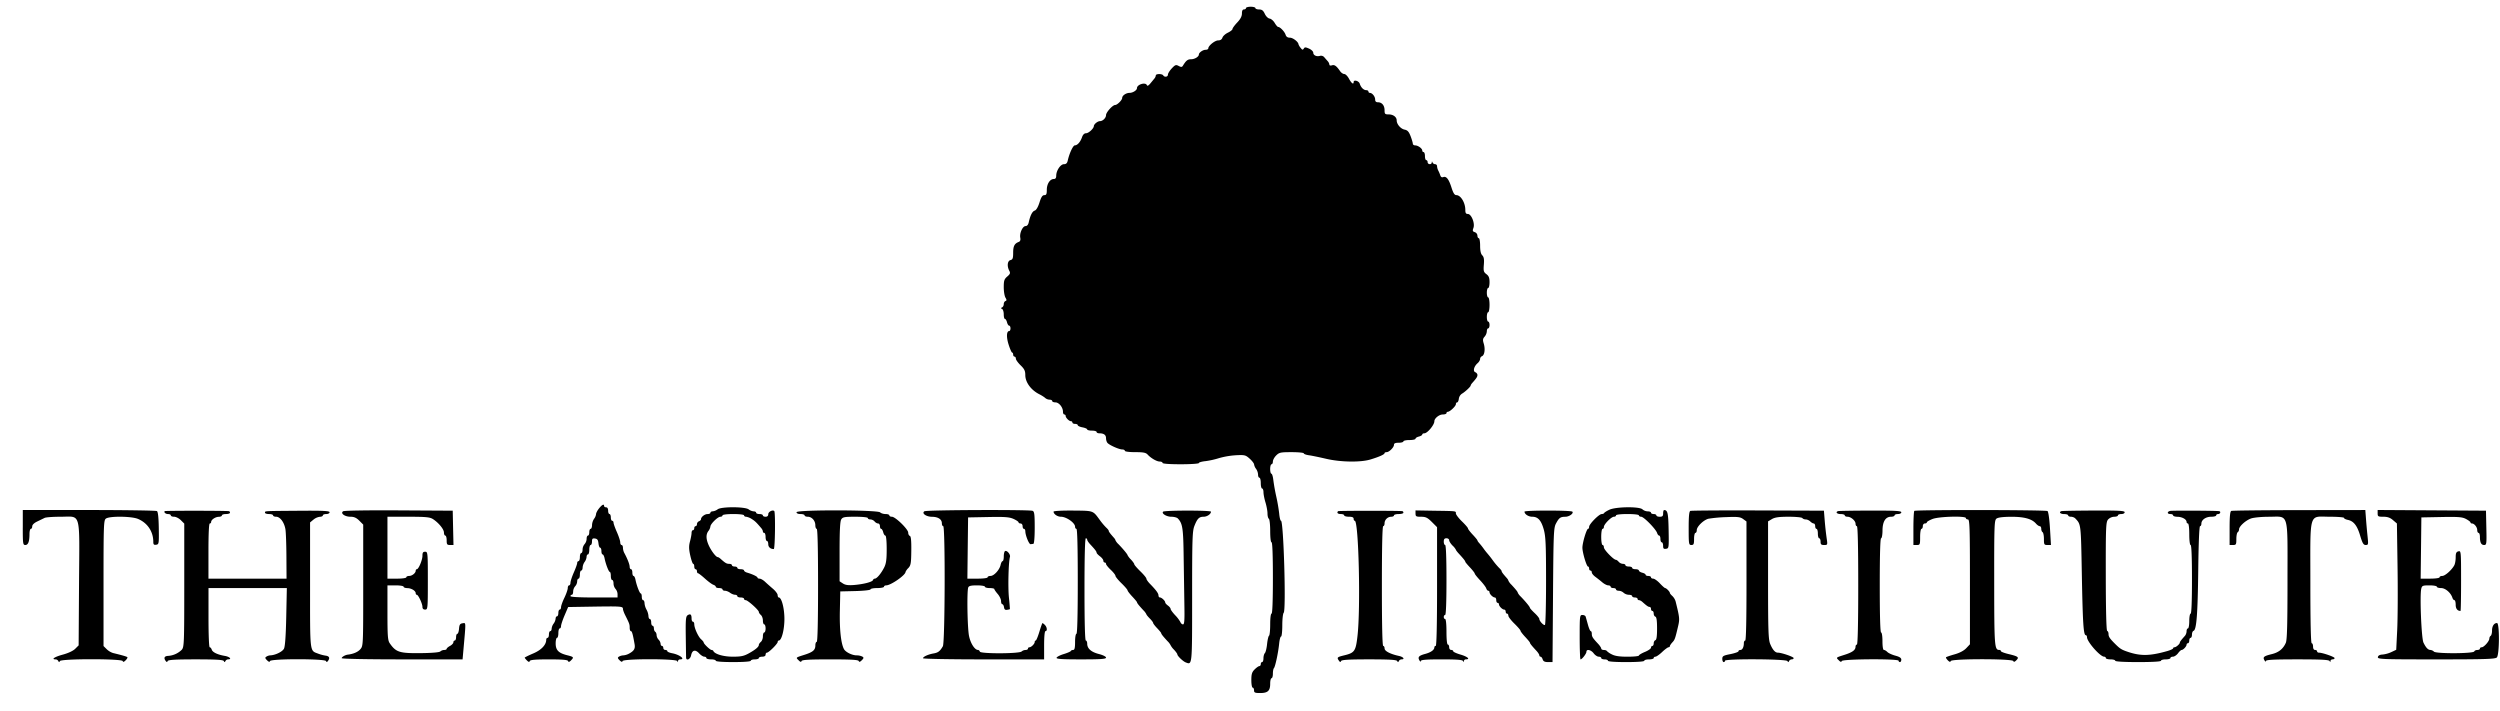 <svg width="102" height="29" viewBox="0 0 102 29" fill="none" xmlns="http://www.w3.org/2000/svg"><path fill-rule="evenodd" clip-rule="evenodd" d="M50.836.33c0 .03-.038.055-.083.055-.055 0-.082.055-.082.165 0 .112-.06.229-.192.368-.106.112-.193.231-.193.265 0 .033-.084.1-.187.15-.103.049-.203.14-.223.202-.024.074-.083.113-.172.113-.136 0-.406.218-.406.327 0 .031-.05.057-.113.057-.108 0-.271.116-.271.192 0 .088-.17.193-.313.193s-.208.05-.34.266c-.038.06-.071.061-.171.008-.11-.06-.143-.048-.282.1-.086.093-.157.207-.157.254 0 .095-.139.117-.192.03-.045-.072-.302-.07-.302.003a.241.241 0 0 1-.055.123l-.168.204c-.076.092-.123.115-.142.068-.056-.133-.404-.027-.404.124 0 .085-.168.192-.301.192-.144 0-.302.11-.302.207 0 .086-.2.287-.286.287-.103 0-.373.301-.373.415 0 .113-.133.244-.247.244-.094 0-.246.123-.25.202-.003.099-.213.292-.316.292-.073 0-.13.056-.168.167-.067.192-.188.327-.292.328-.072 0-.223.324-.288.617-.024.11-.067.151-.156.151-.14 0-.315.261-.315.471 0 .09-.03.133-.097.133-.157 0-.287.2-.287.44 0 .177-.02.219-.102.219-.076 0-.127.077-.197.3-.058.184-.132.311-.194.33-.099.032-.182.196-.245.481-.02.095-.069.151-.128.151-.12 0-.252.29-.217.474.018.095-.002.15-.063.173-.172.065-.227.171-.227.441 0 .226-.018.277-.11.3-.124.033-.148.248-.048.435.05.095.037.133-.083.236-.122.105-.143.167-.143.433 0 .17.031.362.069.426.055.093.055.121 0 .141-.038.014-.069.07-.069.126 0 .055-.03.115-.068.132-.055.026-.055.039 0 .064.037.018.068.117.068.22s.022.188.05.188c.026 0 .064.061.083.137.019.075.058.137.088.137.03 0 .054.05.054.11s-.023.11-.052.11c-.111 0-.122.25-.023.557.056.177.12.321.143.321.023 0 .041.037.041.082 0 .046.025.083.055.083s.055.037.055.083c0 .046.087.168.192.27.155.15.193.229.193.399 0 .295.234.614.576.785.09.045.197.113.237.151a.3.3 0 0 0 .179.069c.058 0 .106.024.106.055 0 .03.059.055.13.055.146 0 .309.202.309.382 0 .061.025.112.055.112s.055.026.055.058c0 .076.14.216.215.216.033 0 .06.025.06.055s.049.055.109.055.11.024.11.052c0 .03.086.07.192.089.106.02.192.058.192.085 0 .026.087.049.192.049.106 0 .192.024.192.054s.048.055.106.055c.19 0 .279.065.279.202 0 .075.03.165.068.2.104.098.47.257.592.257.06 0 .108.025.108.055 0 .032.177.055.42.055.33 0 .437.02.507.097.137.15.375.287.499.287.061 0 .112.025.112.055 0 .034.283.055.74.055.409 0 .742-.022.742-.05 0-.027.117-.061.26-.076a3.33 3.33 0 0 0 .563-.125 3.31 3.31 0 0 1 .687-.117c.36-.018.395-.01.563.14.098.088.179.194.18.235a.41.41 0 0 0 .082.182.46.46 0 0 1 .08.233c0 .07.025.127.056.127.03 0 .055.099.055.22 0 .12.024.22.054.22s.056.067.056.15c0 .083.037.273.082.42.045.149.082.351.082.45 0 .1.025.196.055.215.03.018.055.242.055.497 0 .272.022.463.055.463.035 0 .055.522.055 1.455 0 .934-.02 1.455-.055 1.455-.032 0-.055.182-.055.436 0 .24-.021.45-.047.465-.026.016-.062.17-.08.34-.017.172-.058.338-.09.37-.032.032-.058.127-.058.212 0 .084-.024.154-.055.154-.03 0-.054.037-.054.082 0 .045-.026.082-.058.082s-.118.061-.192.135c-.11.11-.135.19-.135.44 0 .167.025.304.055.304s.055.05.055.11c0 .093.037.11.25.11.312 0 .409-.09.409-.381 0-.123.025-.223.055-.223s.055-.083.055-.184c0-.1.018-.201.04-.224.055-.053.181-.643.216-1.006.016-.159.05-.288.078-.288.027 0 .05-.205.05-.456 0-.25.025-.481.057-.513.103-.103-.005-3.753-.11-3.753-.026 0-.059-.13-.073-.288a6.957 6.957 0 0 0-.12-.7 7.966 7.966 0 0 1-.12-.673c-.016-.143-.051-.26-.079-.26-.027 0-.05-.087-.05-.193 0-.105.026-.192.056-.192.03 0 .055-.05.055-.112s.06-.173.134-.247c.124-.123.178-.135.632-.135.273 0 .496.022.496.05 0 .026.093.06.206.076.114.015.427.08.697.143.594.14 1.41.153 1.815.03.357-.108.576-.206.576-.258 0-.022.038-.041.083-.041.106 0 .302-.196.302-.302 0-.058.058-.082.192-.082.106 0 .192-.025.192-.055s.111-.055.247-.055.247-.024.247-.054.062-.07.138-.088c.075-.02.137-.057.137-.084 0-.027.038-.049.086-.049.123 0 .408-.343.408-.491 0-.119.195-.277.341-.277.084 0 .153-.025.153-.055s.025-.055.054-.055c.086 0 .33-.231.33-.312 0-.04.023-.072.052-.072.028 0 .059-.066.068-.146a.302.302 0 0 1 .124-.206c.129-.073.36-.289.36-.336 0-.019.031-.068.069-.11.17-.19.206-.246.206-.32 0-.043-.04-.093-.086-.112-.107-.04-.056-.239.093-.369.057-.049.102-.127.102-.173a.13.13 0 0 1 .076-.112c.105-.04.141-.288.074-.51-.047-.152-.041-.204.034-.287a.386.386 0 0 0 .091-.22c0-.065.025-.119.055-.119s.055-.062.055-.137c0-.076-.025-.138-.055-.138s-.055-.086-.055-.192c0-.105.025-.192.055-.192s.055-.136.055-.302c0-.166-.025-.302-.055-.302s-.055-.086-.055-.192c0-.106.025-.192.055-.192s.055-.105.055-.234c0-.181-.03-.256-.128-.33-.113-.085-.125-.131-.104-.388.018-.218.002-.313-.064-.38-.06-.06-.088-.186-.088-.394 0-.168-.025-.305-.055-.305s-.055-.048-.055-.107a.16.16 0 0 0-.108-.14c-.088-.028-.098-.057-.056-.17.071-.186-.082-.572-.227-.572-.078 0-.103-.04-.103-.162 0-.298-.186-.606-.367-.607-.073 0-.126-.084-.197-.307-.11-.347-.212-.476-.338-.428-.055.021-.097-.004-.118-.068a1.38 1.38 0 0 0-.083-.198.46.46 0 0 1-.05-.178c0-.046-.035-.083-.078-.083a.122.122 0 0 1-.106-.069c-.022-.055-.028-.055-.032 0-.006.099-.169.085-.169-.013 0-.046-.024-.083-.055-.083-.03 0-.054-.074-.054-.164 0-.091-.025-.165-.055-.165s-.055-.028-.055-.063c0-.084-.17-.208-.288-.21-.053 0-.097-.032-.097-.069 0-.036-.04-.174-.09-.305-.071-.185-.126-.245-.245-.269-.16-.031-.323-.222-.323-.376 0-.139-.142-.245-.326-.245-.151 0-.169-.017-.169-.17 0-.195-.108-.325-.27-.325-.078 0-.114-.035-.114-.113 0-.122-.119-.27-.216-.27a.058.058 0 0 1-.058-.056c0-.03-.04-.055-.087-.055-.108 0-.217-.107-.267-.263-.038-.12-.25-.176-.25-.066 0 .113-.089.049-.189-.137-.056-.106-.143-.193-.192-.193-.05 0-.126-.052-.17-.116-.149-.215-.228-.272-.334-.239-.06.02-.104.007-.104-.029a.269.269 0 0 0-.068-.14 8.038 8.038 0 0 1-.142-.162.172.172 0 0 0-.17-.056c-.138.044-.278-.021-.278-.128 0-.05-.077-.125-.171-.166-.145-.065-.178-.065-.217 0-.038.06-.063.054-.13-.034a.508.508 0 0 1-.085-.143c-.005-.098-.226-.269-.347-.269-.098 0-.153-.038-.18-.123-.04-.125-.223-.316-.303-.316-.024 0-.087-.073-.14-.162-.052-.09-.146-.17-.208-.179-.065-.009-.149-.092-.196-.193-.063-.136-.117-.178-.233-.179-.083 0-.151-.026-.151-.056 0-.03-.087-.055-.192-.055-.106 0-.192.025-.192.055zM24.442 20.741c-.067.083-.123.189-.123.236a.406.406 0 0 1-.082.192.509.509 0 0 0-.082.257c-.001.083-.027.151-.057.151-.03 0-.055.062-.055.138 0 .075-.024.137-.055.137-.03 0-.054.06-.054.133a.35.35 0 0 1-.083.216.361.361 0 0 0-.082.223c0 .078-.025.142-.055.142s-.055.074-.055.164c0 .09-.025.165-.055.165s-.055.034-.055.076c0 .041-.061.215-.137.385-.075.171-.137.36-.137.419 0 .06-.025.108-.055.108s-.055.05-.055.11-.062.238-.137.395c-.076.156-.137.33-.137.384 0 .055-.025.1-.055.1s-.055.061-.055.137c0 .075-.025.137-.055.137s-.056.043-.057.096a.424.424 0 0 1-.082.203.414.414 0 0 0-.08.206c0 .054-.026.099-.056.099-.03 0-.055.062-.055.137 0 .076-.024.137-.055.137-.03 0-.055.035-.055.078 0 .208-.2.42-.535.561-.188.08-.343.157-.343.17 0 .012.041.064.092.115.067.066.098.073.114.023.017-.05.226-.068.782-.068s.766.018.782.068c.017.05.048.043.115-.023.13-.131.12-.146-.154-.215-.353-.089-.468-.208-.468-.482 0-.125.025-.227.055-.227s.055-.086.055-.192c0-.105.024-.192.055-.192.03 0 .054-.043.054-.096 0-.053.065-.25.145-.437l.145-.34 1.027-.017c1.14-.017 1.209-.012 1.209.094 0 .04.041.156.092.256.172.343.183.374.183.512 0 .076.021.138.048.138.046 0 .08.12.152.533.032.186-.023.276-.24.392a.58.58 0 0 1-.218.064.397.397 0 0 0-.177.05c-.065.041-.061.065.023.15.072.07.107.08.123.032.033-.099 2.189-.098 2.229 0 .022.055.028.055.032 0 .002-.037.041-.068.086-.068.23 0-.018-.192-.322-.25-.11-.02-.2-.059-.2-.086 0-.026-.036-.049-.082-.049a.083.083 0 0 1-.082-.082c0-.045-.025-.082-.055-.082s-.055-.039-.055-.086a.288.288 0 0 0-.082-.17.306.306 0 0 1-.082-.184c0-.056-.025-.118-.055-.137-.03-.018-.055-.082-.055-.14 0-.059-.025-.107-.055-.107s-.055-.062-.055-.137c0-.076-.025-.137-.055-.137s-.056-.056-.057-.124a.658.658 0 0 0-.08-.26.66.66 0 0 1-.08-.261c-.002-.068-.027-.124-.058-.124-.03 0-.054-.062-.054-.137 0-.076-.02-.137-.042-.137-.045 0-.169-.322-.216-.563-.016-.083-.051-.151-.078-.151-.027 0-.049-.062-.049-.137 0-.076-.024-.138-.055-.138-.03 0-.055-.045-.055-.1 0-.093-.09-.327-.223-.571a.516.516 0 0 1-.051-.206c0-.061-.025-.11-.055-.11s-.055-.05-.055-.109c0-.06-.062-.248-.137-.419-.076-.17-.137-.344-.137-.386 0-.041-.025-.075-.055-.075s-.055-.062-.055-.137c0-.076-.025-.138-.055-.138s-.055-.061-.055-.137c0-.085-.031-.137-.082-.137-.046 0-.083-.025-.083-.055 0-.095-.078-.058-.205.097zm4.841.038a.424.424 0 0 1-.202.083c-.053 0-.096.026-.096.057 0 .03-.052.054-.114.054-.118 0-.27.119-.27.21 0 .03-.038.067-.083.085a.135.135 0 0 0-.082.116c0 .046-.025.084-.055.084s-.055.037-.055.082c0 .045-.025.082-.055.082s-.055.05-.055.11-.029.216-.064.347c-.05.188-.048.31.011.577.042.186.095.339.12.339.023 0 .043.05.043.11s.024.11.055.11c.03 0 .055.037.055.082 0 .045.02.082.043.082.024 0 .152.099.286.22.133.12.287.233.34.25.055.018.1.055.1.083 0 .028.061.051.136.051.076 0 .138.025.138.055s.044.055.099.055c.055 0 .147.036.206.08.059.045.15.082.203.083.052 0 .096.026.096.056 0 .03.061.055.137.055.075 0 .137.025.137.055s.031.055.069.055c.084 0 .535.406.535.481 0 .03.037.085.082.123.046.038.083.14.083.226 0 .087.024.158.055.158.03 0 .055.074.055.165 0 .09-.025.165-.055.165s-.055.07-.055.158c0 .087-.037.188-.083.226-.045.038-.082.092-.082.12 0 .081-.13.192-.402.344-.206.115-.323.14-.66.14-.385 0-.738-.104-.795-.233-.01-.023-.043-.041-.072-.041-.06 0-.322-.25-.322-.307 0-.02-.047-.078-.104-.128-.117-.101-.28-.46-.28-.615 0-.057-.025-.103-.055-.103s-.055-.058-.055-.128c0-.168-.046-.208-.157-.139-.078.049-.089.167-.08.861.006.443.012.837.014.874.007.14.172.066.203-.092.044-.221.17-.255.326-.087.07.076.166.138.213.138.047 0 .085.025.085.055s.086.055.192.055c.106 0 .192.024.192.055 0 .034.275.055.714.055.44 0 .714-.022.714-.055 0-.03.074-.055.164-.055.09 0 .165-.025.165-.055s.062-.055.137-.055c.086 0 .138-.031.138-.082 0-.046.025-.083.056-.083.074 0 .438-.363.438-.437 0-.031.02-.057.044-.057.115 0 .23-.44.23-.878 0-.44-.115-.879-.23-.879-.024 0-.045-.043-.046-.096 0-.052-.088-.17-.194-.26-.106-.091-.252-.22-.325-.289-.073-.068-.171-.123-.218-.123-.047 0-.085-.019-.085-.042 0-.042-.201-.139-.425-.204-.068-.02-.124-.06-.124-.087 0-.029-.062-.052-.137-.052-.076 0-.137-.024-.137-.055 0-.03-.05-.054-.11-.054s-.11-.025-.11-.055-.05-.055-.112-.055c-.105 0-.157-.03-.353-.206-.042-.038-.094-.069-.115-.069-.069 0-.255-.242-.36-.466-.121-.264-.128-.457-.019-.601a.392.392 0 0 0 .08-.179c0-.105.299-.4.405-.4.05 0 .09-.026.09-.056 0-.032.183-.055.439-.055s.44.023.44.055c0 .03.037.055.083.055a.6.6 0 0 1 .234.095c.133.084.187.137.395.383.03.037.056.092.056.124 0 .031.024.057.055.057.03 0 .055.074.055.165 0 .09.024.165.055.165.03 0 .054.059.054.13 0 .12.09.199.225.199.053 0 .072-1.497.02-1.55-.065-.064-.245.03-.245.129 0 .067-.038.103-.11.103-.06 0-.11-.024-.11-.055 0-.03-.061-.055-.137-.055-.075 0-.137-.024-.137-.054s-.044-.055-.1-.055a.415.415 0 0 1-.205-.081c-.15-.114-1.113-.116-1.263-.004zm36.376.02c-.106.05-.2.11-.21.133-.01.023-.056.041-.1.041-.108 0-.513.41-.513.52 0 .046-.02.084-.044.084-.06 0-.23.57-.23.769 0 .198.17.769.23.769.024 0 .044.037.044.082 0 .045.024.082.055.082.03 0 .054.034.054.075 0 .041.064.121.142.178.078.058.208.16.288.228.08.068.19.123.243.123.053 0 .096.025.096.055s.05.055.11.055.11.025.11.055.05.055.113.055a.32.32 0 0 1 .196.082.35.35 0 0 0 .216.082c.073 0 .133.025.133.055s.05.055.11.055.11.025.11.055.026.055.059.055c.032 0 .093.031.135.069.182.163.244.206.298.206.031 0 .057.037.057.082 0 .045.025.082.055.082s.055.048.055.106c0 .058.03.115.069.128.047.016.068.163.068.48 0 .317-.02.465-.069.48-.037.013-.068.07-.068.129 0 .057-.025.105-.055.105s-.055.032-.055.07c0 .04-.111.118-.247.174-.136.056-.247.123-.247.148 0 .026-.208.047-.462.047-.334 0-.513-.027-.645-.096a.723.723 0 0 1-.202-.137c-.01-.023-.065-.041-.123-.041-.058 0-.105-.026-.105-.058 0-.031-.056-.117-.124-.19-.225-.24-.26-.296-.26-.409 0-.062-.02-.112-.044-.112-.023 0-.075-.117-.114-.26-.04-.144-.081-.292-.093-.33-.011-.038-.07-.069-.132-.069-.108 0-.112.032-.112.906 0 .498.016.906.035.906.06 0 .24-.233.24-.31 0-.123.186-.084.296.063.057.075.15.137.206.137.056 0 .102.025.102.055s.061.055.137.055c.075 0 .137.024.137.055 0 .034.284.055.741.055.458 0 .742-.021.742-.055 0-.03.086-.055.192-.055.105 0 .192-.025.192-.055s.032-.055.07-.055c.04 0 .163-.086.275-.192.112-.106.229-.192.259-.192s.055-.02.055-.045c0-.024.045-.093.1-.153.103-.11.116-.147.238-.667.067-.287.06-.35-.102-1.002a.52.52 0 0 0-.135-.226c-.056-.049-.101-.106-.101-.127 0-.049-.145-.196-.192-.196-.02 0-.117-.086-.216-.192-.1-.106-.222-.192-.271-.192-.05 0-.09-.025-.09-.055s-.05-.055-.11-.055-.11-.022-.11-.05c0-.026-.061-.064-.137-.082-.075-.02-.137-.06-.137-.089 0-.03-.062-.054-.137-.054-.076 0-.138-.024-.138-.055 0-.03-.061-.054-.137-.054-.075 0-.137-.025-.137-.055s-.046-.055-.103-.055a.255.255 0 0 1-.172-.083c-.037-.045-.089-.082-.114-.082-.093 0-.49-.41-.49-.506 0-.054-.024-.098-.054-.098s-.055-.146-.055-.33c0-.182.024-.329.055-.329.03 0 .054-.036.054-.08 0-.107.304-.414.41-.414.047 0 .085-.024.085-.055 0-.032.192-.055.466-.055.275 0 .467.023.467.055 0 .03.042.055.093.055.107 0 .598.502.65.663.018.058.056.106.084.106.028 0 .051.062.051.137 0 .076.025.137.055.137s.055.064.055.141c0 .114.023.138.12.124.115-.017.118-.036.105-.758-.013-.703-.039-.82-.184-.823-.022 0-.04.06-.04.136 0 .11-.028.137-.138.137-.076 0-.137-.024-.137-.055 0-.03-.05-.055-.11-.055s-.11-.024-.11-.054-.06-.055-.133-.055a.35.35 0 0 1-.216-.083c-.121-.121-1.091-.109-1.353.018zm-64.73.723c0 .663.008.714.104.714.116 0 .17-.14.17-.453 0-.113.026-.206.056-.206.03 0 .055-.045.055-.1 0-.064.078-.14.206-.201l.301-.146c.053-.026.344-.047.647-.047.853 0 .776-.277.756 2.727l-.016 2.521-.14.14c-.083.084-.285.178-.507.238-.334.09-.489.194-.29.194a.13.13 0 0 1 .109.069c.026.054.038.054.064 0 .046-.1 2.529-.1 2.562-.001.016.049.05.04.12-.03.055-.054.086-.112.07-.128-.027-.027-.213-.08-.585-.17a.673.673 0 0 1-.26-.158l-.127-.126v-2.563c0-2.377.007-2.569.096-2.636.142-.109 1.04-.1 1.308.011.39.163.627.518.627.939 0 .105.025.13.117.116.112-.017.116-.043.107-.675-.007-.44-.032-.671-.076-.699-.036-.023-1.282-.042-2.77-.043H.93v.713zm5.793-.668c-.048.048.035.12.14.12.059 0 .107.024.107.054s.06.055.135.055c.074 0 .197.063.274.14l.14.14v2.514c0 2.36-.006 2.522-.1 2.631a.872.872 0 0 1-.554.252c-.153.006-.193.08-.11.198.044.062.065.065.086.014.021-.052.303-.07 1.145-.07.839 0 1.124.018 1.148.07.026.054.038.054.064 0a.132.132 0 0 1 .11-.07c.165 0 .067-.106-.128-.14-.302-.051-.505-.148-.54-.257-.017-.053-.053-.096-.082-.096-.03 0-.05-.498-.05-1.208v-1.208h3.196l-.024 1.167c-.016.767-.047 1.214-.092 1.305-.062.126-.363.271-.568.274a.342.342 0 0 0-.147.05c-.065.041-.061.065.023.15.071.07.107.08.123.032.033-.099 2.243-.098 2.283 0 .021.052.043.049.086-.013.083-.117.045-.19-.109-.209a1.538 1.538 0 0 1-.297-.08c-.348-.134-.33.019-.33-2.79v-2.564l.138-.114a.515.515 0 0 1 .26-.116c.068 0 .124-.027.124-.057 0-.03.062-.055.137-.055.077 0 .137-.031.137-.072 0-.057-.254-.07-1.276-.062-1.445.012-1.359.007-1.359.08 0 .03.074.054.165.054.09 0 .165.025.165.055s.055.055.124.055c.163 0 .333.23.38.515.02.125.038.628.04 1.119l.005.892H8.505v-1.126c0-.713.02-1.125.055-1.125.03 0 .055-.028.055-.063 0-.092.174-.208.316-.21.068-.001.123-.027.123-.057 0-.03.074-.055.165-.055.09 0 .165-.024.165-.054s-.019-.059-.042-.063c-.114-.022-2.6-.023-2.62-.002zm7.28.005c-.128.081.062.224.297.224.148 0 .242.042.36.16l.16.161v2.475c0 2.448 0 2.475-.117 2.609-.1.115-.282.194-.514.222-.106.013-.247.095-.247.144 0 .028 1.056.049 2.466.049h2.466l.033-.37c.107-1.2.11-1.123-.032-1.103-.105.015-.132.056-.146.224-.009.113-.04.206-.068.206-.029 0-.052.062-.052.137 0 .075-.025.137-.055.137s-.055.033-.055.073c0 .04-.062.106-.137.147-.075.04-.137.094-.137.119 0 .025-.045.046-.099.046a.259.259 0 0 0-.16.06c-.037.038-.343.064-.798.069-.867.01-1.012-.037-1.265-.402-.081-.118-.094-.289-.094-1.25v-1.113h.33c.182 0 .329.025.329.055s.068.056.15.057c.166.002.344.11.344.21 0 .034.02.063.045.063.061 0 .23.363.23.495 0 .072.037.108.11.108.106 0 .11-.036.11-1.18s-.004-1.18-.11-1.18c-.086 0-.11.036-.11.163 0 .175-.157.55-.23.55-.025 0-.045.027-.045.06 0 .096-.149.215-.27.215-.063 0-.114.025-.114.055 0 .031-.165.055-.385.055h-.384v-2.526h.853c.714 0 .877.016 1.002.095.231.148.45.414.45.55 0 .068.026.124.056.124.03 0 .055.086.055.192 0 .169.017.192.139.192h.139l-.016-.7-.015-.7-2.196-.013c-1.234-.008-2.23.008-2.274.036zm18.496.04c0 .046.063.074.165.074.09 0 .165.025.165.055s.058.055.128.055c.167 0 .31.162.31.348 0 .08.026.146.056.146.036 0 .055.806.055 2.306s-.02 2.306-.055 2.306c-.03 0-.055.064-.055.141 0 .191-.096.274-.446.386-.366.117-.356.107-.237.225.07.07.104.079.12.03.017-.051.305-.068 1.167-.068.862 0 1.15.017 1.166.068.017.048.052.039.124-.032.084-.085.088-.109.023-.15a.537.537 0 0 0-.232-.05c-.19-.001-.458-.135-.522-.262-.12-.237-.18-.8-.164-1.55l.017-.797.617-.015c.35-.009.618-.039.618-.069 0-.03.123-.053.274-.053.151 0 .275-.025.275-.055s.041-.055.091-.055c.187 0 .787-.417.787-.547a.51.51 0 0 1 .115-.16c.1-.107.116-.195.121-.706.005-.41-.013-.59-.06-.605-.036-.012-.066-.072-.066-.134 0-.138-.523-.648-.665-.648-.057 0-.104-.024-.104-.055 0-.03-.069-.055-.153-.055-.085 0-.185-.03-.223-.068-.104-.105-3.412-.11-3.412-.006zm5.22-.04c-.128.082.065.224.308.226.249.002.402.103.402.265 0 .065.024.117.055.117.087 0 .074 4.745-.014 4.9-.116.202-.192.262-.381.294-.22.038-.429.134-.429.196 0 .025 1.112.046 2.47.046H42.6v-.577c0-.347.022-.576.055-.576.082 0 .067-.161-.023-.251a.355.355 0 0 0-.099-.078c-.01 0-.068.16-.127.356-.06.197-.126.357-.149.357-.023 0-.041.027-.041.059 0 .076-.14.216-.216.216-.032 0-.059.024-.059.055 0 .03-.044.055-.098.055a.262.262 0 0 0-.162.062c-.093.093-1.672.098-1.702.006-.013-.038-.047-.069-.076-.069-.133 0-.306-.269-.367-.573-.067-.333-.091-1.82-.032-1.975.025-.066.113-.087.357-.087.18 0 .324.025.324.055s.086.055.192.055c.105 0 .192.019.192.041 0 .023.062.113.137.2.076.089.137.218.137.29 0 .07.023.128.051.128.029 0 .06.055.07.123.012.09.047.119.127.105a.522.522 0 0 0 .114-.027 9.717 9.717 0 0 0-.041-.476c-.043-.43-.017-1.443.042-1.655.029-.102-.126-.283-.202-.236-.028.017-.05.116-.05.22s-.022.189-.049.189c-.026 0-.062.068-.08.151-.043.204-.27.453-.414.453-.064 0-.117.025-.117.055 0 .032-.174.055-.412.055h-.413l.014-1.25.015-1.248.824-.016c.678-.013.86.001 1.03.077.113.051.205.113.205.14 0 .025.037.046.082.046.046 0 .083.049.083.11 0 .06.024.11.055.11.03 0 .055.043.056.095 0 .166.15.536.213.53.033-.003.085-.009.115-.014.033-.004.055-.267.055-.66 0-.545-.014-.66-.087-.687-.139-.053-4.325-.037-4.41.018zm5.267.016c0 .099.158.208.3.208.223 0 .578.25.578.408 0 .047.025.086.055.086.036 0 .055.75.055 2.141s-.02 2.142-.055 2.142c-.03 0-.055.146-.055.33 0 .247-.02.328-.078.328-.042 0-.086.02-.096.043-.01.023-.14.08-.288.125-.15.045-.281.113-.293.15-.017.051.217.067.998.067.804 0 1.02-.015 1.02-.072 0-.041-.125-.104-.288-.146-.318-.08-.48-.224-.48-.422 0-.07-.026-.129-.056-.129-.035 0-.055-.732-.055-2.086 0-1.354.02-2.086.055-2.086.03 0 .055.026.055.057 0 .032.056.117.124.19.196.21.26.294.26.341 0 .024.062.09.138.148.075.056.137.136.137.177 0 .041.025.075.055.075s.055.026.055.059c0 .032.086.14.192.24.106.099.192.21.192.245s.111.172.247.304.247.262.247.289c0 .026.087.14.192.252.106.112.193.217.193.233 0 .033.08.134.26.327a.601.601 0 0 1 .124.165c0 .017.062.094.137.17.076.075.137.156.137.18 0 .025.074.123.165.217.09.095.165.186.165.203 0 .034.079.133.26.328a.604.604 0 0 1 .124.164.72.72 0 0 0 .137.18c.076.082.138.169.138.193 0 .064.23.285.343.328.266.102.26.159.26-2.682 0-2.37.01-2.68.094-2.89.118-.298.192-.372.373-.372.143 0 .302-.109.302-.207 0-.058-1.895-.057-1.953 0-.074.075.14.207.334.207.11 0 .229.031.265.069.198.208.225.39.24 1.633l.03 1.963c.01.562-.002.728-.057.727-.039 0-.086-.041-.106-.092a1.358 1.358 0 0 0-.218-.286c-.1-.107-.182-.22-.182-.252 0-.033-.05-.095-.11-.138-.06-.044-.11-.1-.11-.126 0-.066-.145-.204-.215-.204-.033 0-.06-.036-.06-.081 0-.086-.092-.213-.342-.47-.083-.084-.151-.181-.151-.215s-.111-.17-.247-.301c-.136-.133-.247-.261-.247-.287 0-.026-.062-.113-.138-.195a.762.762 0 0 1-.137-.177c0-.034-.187-.26-.37-.448a.552.552 0 0 1-.124-.16c0-.019-.03-.069-.069-.11-.151-.17-.205-.243-.205-.278 0-.02-.045-.077-.1-.126a2.657 2.657 0 0 1-.26-.308c-.294-.4-.243-.381-1.104-.39-.452-.003-.787.015-.787.044zm11.609-.018c-.064.064-.013.116.112.116.076 0 .137.025.137.055s.087.055.193.055c.134 0 .192.025.192.083 0 .045.02.082.046.082.16 0 .244 3.579.11 4.712-.07.61-.118.677-.544.779-.286.069-.304.087-.211.219.044.062.065.065.086.014.02-.052.302-.07 1.144-.07.84 0 1.124.018 1.148.07.026.054.039.054.065 0a.132.132 0 0 1 .11-.07c.149 0 .076-.1-.101-.139-.355-.076-.59-.198-.59-.305 0-.057-.025-.104-.055-.104-.036 0-.055-.851-.055-2.443 0-1.593.019-2.444.055-2.444.03 0 .054-.05.054-.113 0-.146.125-.27.271-.27.063 0 .114-.026.114-.056 0-.03.086-.055.192-.055.106 0 .192-.024.192-.054s-.019-.059-.041-.063c-.114-.022-2.602-.02-2.624 0zm3.16.097c0 .115.025.13.225.13.19 0 .26.034.44.212l.213.213v2.423c0 1.578-.02 2.422-.055 2.422-.03 0-.055.026-.055.059 0 .103-.142.205-.374.267-.26.07-.313.13-.235.264.031.053.057.065.058.027.001-.051.209-.068.848-.068.626 0 .854.018.874.069.023.054.029.054.032 0 .003-.038.042-.07.087-.07.189 0 .061-.112-.22-.194-.166-.048-.301-.11-.301-.138 0-.029-.038-.052-.083-.052-.046 0-.082-.048-.082-.11 0-.06-.025-.11-.055-.11-.033 0-.055-.21-.055-.52 0-.312-.022-.522-.055-.522-.03 0-.055-.037-.055-.083 0-.045.025-.082.055-.082.035 0 .055-.512.055-1.427s-.02-1.428-.055-1.428c-.03 0-.055-.062-.055-.137 0-.1.03-.137.11-.137.06 0 .11.036.11.08 0 .043.062.141.137.217a.643.643 0 0 1 .137.17c0 .017.056.091.124.164.18.194.26.294.26.327 0 .016.087.121.193.233.105.112.192.224.192.247 0 .024.099.149.22.277.121.129.234.277.25.33.018.053.054.096.083.096.028 0 .05.026.05.059 0 .076.14.215.217.215.032 0 .058.05.058.11s.025.11.055.11.055.026.055.059c0 .076.14.216.216.216.032 0 .059.037.059.082 0 .045.024.082.054.082s.055.038.055.085c0 .046.112.192.248.324.135.132.247.262.247.288 0 .027.086.14.192.253.105.112.192.217.192.233 0 .034.08.134.26.327.069.073.124.158.124.19 0 .031.023.057.051.057.029 0 .067.05.086.11.026.08.084.11.219.11h.183l.02-2.732c.018-2.541.027-2.744.122-2.923.125-.233.18-.273.38-.274.16 0 .354-.142.287-.209-.059-.058-1.952-.058-1.952 0 0 .103.161.208.317.208.233 0 .365.148.47.525.077.28.092.614.092 2.097 0 .97-.02 1.776-.045 1.792-.052.032-.23-.158-.23-.246 0-.031-.086-.14-.192-.239-.106-.1-.192-.196-.192-.215 0-.038-.178-.255-.37-.453a.568.568 0 0 1-.124-.159c0-.035-.077-.132-.261-.33a.587.587 0 0 1-.124-.165c0-.019-.03-.069-.068-.11-.152-.17-.206-.243-.206-.278 0-.02-.044-.077-.097-.126a2.83 2.83 0 0 1-.259-.308 4.509 4.509 0 0 0-.219-.28 2.736 2.736 0 0 1-.166-.212 2.776 2.776 0 0 0-.179-.224c-.037-.04-.068-.087-.068-.104s-.087-.123-.193-.235c-.105-.112-.192-.225-.192-.252 0-.027-.11-.156-.247-.288-.136-.133-.247-.279-.247-.325 0-.101.044-.096-.892-.11l-.755-.013v.13zm11.213-.11c-.05.021-.069.217-.069.71 0 .646.006.682.11.682.094 0 .11-.036.11-.247 0-.136.025-.247.055-.247s.055-.05.055-.112c0-.143.272-.41.474-.465a5.45 5.45 0 0 1 .719-.066c.479-.02.581-.008.698.077l.137.1.001 2.429c.001 1.584-.017 2.43-.053 2.43-.03 0-.055.047-.055.104 0 .164-.059.28-.143.28-.042 0-.076.023-.076.052 0 .028-.149.081-.33.117-.291.057-.33.08-.33.195 0 .071.026.13.056.13.03 0 .055-.025.055-.055 0-.087 2.507-.074 2.548.014.026.054.038.054.064 0a.132.132 0 0 1 .11-.07c.043 0 .078-.023.078-.052 0-.052-.495-.222-.646-.222-.109 0-.212-.117-.311-.355-.074-.178-.087-.547-.087-2.604v-2.397l.16-.095c.12-.07.287-.094.683-.094.29 0 .539.025.557.055.02.03.08.055.137.055.057 0 .14.037.185.082.045.046.109.083.141.083.033 0 .06.05.06.11s.024.11.054.11.055.086.055.192c0 .105.025.192.055.192s.055.061.055.137c0 .112.027.137.145.137.143 0 .144-.002.102-.288a13.117 13.117 0 0 1-.077-.7l-.033-.412-2.69-.01c-1.48-.005-2.721.003-2.76.019zm6.027.01c-.12.04-.048.12.108.12.09 0 .165.024.165.054s.05.055.11.055c.142 0 .33.163.33.287 0 .054.024.098.054.098.036 0 .055.841.055 2.415s-.02 2.416-.055 2.416c-.03 0-.055.039-.055.086 0 .135-.125.228-.445.33-.367.118-.356.108-.238.226.07.07.104.079.12.03.03-.087 2.32-.1 2.32-.013 0 .03.025.055.055.055s.055-.045.055-.099c0-.07-.07-.117-.242-.163-.132-.035-.279-.102-.325-.148-.046-.047-.11-.085-.143-.085-.036 0-.059-.14-.059-.356 0-.202-.024-.357-.055-.357-.035 0-.055-.677-.055-1.922 0-1.244.02-1.921.055-1.921.03 0 .056-.142.057-.316.002-.367.124-.563.35-.563.078 0 .142-.024.142-.055 0-.03.062-.055.138-.055.076 0 .137-.031.137-.072 0-.057-.256-.071-1.261-.069-.694.002-1.287.012-1.318.022zm3.11-.009c-.02.02-.037.342-.037.714v.677h.137c.131 0 .137-.015.137-.33 0-.182.025-.329.055-.329s.055-.05.055-.11.037-.11.083-.11c.045 0 .082-.02.082-.047 0-.026.106-.087.235-.137.268-.102 1.357-.13 1.357-.035 0 .03.037.055.082.055.072 0 .083.32.083 2.547v2.547l-.151.16c-.096.101-.27.193-.474.25-.177.05-.335.104-.35.119-.014.015.018.07.072.125.07.07.104.079.12.03.034-.099 2.52-.099 2.553 0 .016.048.052.039.124-.032.123-.124.08-.158-.334-.257-.164-.04-.297-.092-.297-.117 0-.026-.029-.047-.063-.047-.198 0-.208-.132-.21-2.739-.002-2.362.005-2.552.094-2.62.063-.047.268-.073.597-.074.532-.002.846.084 1.014.279.05.057.118.104.152.104.035 0 .063.047.063.106s.024.122.055.14c.03.02.054.144.054.278 0 .227.01.244.144.244h.143l-.04-.672c-.024-.397-.066-.69-.102-.713-.078-.05-5.383-.056-5.433-.006zm6.004.009c-.12.04-.049.12.108.12.09 0 .165.024.165.054s.05.055.113.055.143.031.179.07c.233.248.228.2.266 2.286.037 2 .068 2.476.161 2.476.027 0 .05.038.05.084 0 .184.537.794.7.794.037 0 .068.025.068.055s.086.055.192.055c.106 0 .192.024.192.055 0 .034.348.055.934.055.585 0 .933-.02.933-.055 0-.03.086-.055.192-.055.106 0 .192-.025.192-.055s.046-.055.102-.055c.056 0 .149-.062.206-.137.056-.076.123-.137.148-.137.066 0 .203-.146.203-.216 0-.033.025-.059.055-.059s.055-.05.055-.11.025-.11.055-.11.055-.06.055-.132c0-.073.029-.143.064-.154.122-.04.17-.674.192-2.472.013-1.115.041-1.798.075-1.798.029 0 .053-.046.053-.102 0-.156.18-.283.402-.283.111 0 .202-.024.202-.055 0-.03.037-.055.082-.055.083 0 .119-.103.041-.117-.119-.022-1.922-.03-2.004-.01-.131.034-.121.127.014.127.06 0 .11.025.11.055s.08.056.178.057c.189.002.371.105.371.21 0 .035.025.063.055.063.032 0 .055.183.055.439s.023.44.055.44c.035 0 .055.503.055 1.4 0 .896-.02 1.4-.055 1.4-.03 0-.055.135-.055.301 0 .166-.025.302-.055.302s-.055.051-.055.114c0 .062-.03.148-.069.19-.149.166-.206.242-.206.274 0 .056-.152.19-.215.19-.032 0-.059.02-.059.044 0 .023-.105.073-.233.11-.715.203-1.09.211-1.62.031-.255-.086-.317-.126-.524-.333-.21-.21-.258-.283-.258-.393 0-.06-.025-.116-.055-.126-.034-.012-.055-.82-.057-2.225-.003-2.033.005-2.215.094-2.32a.365.365 0 0 1 .25-.113c.083 0 .152-.024.152-.055 0-.03.062-.055.137-.055.08 0 .137-.031.137-.074 0-.06-.234-.073-1.26-.069-.695.003-1.287.014-1.318.024zm6.93-.009c-.05.02-.07.216-.07.71v.681h.138c.126 0 .137-.02.137-.244 0-.134.025-.259.055-.277.03-.02.055-.071.055-.116 0-.123.272-.37.492-.446.107-.038.432-.069.721-.069.837-.001.764-.252.764 2.597 0 1.794-.017 2.432-.069 2.547-.11.248-.29.392-.572.46-.326.08-.375.121-.3.25.032.056.06.071.06.034.002-.053.297-.07 1.288-.07.977 0 1.292.017 1.313.07.022.054.029.054.032 0 .003-.038.042-.07.087-.07.045 0 .082-.023.082-.052 0-.05-.494-.222-.641-.222-.04 0-.073-.024-.073-.055 0-.03-.037-.055-.082-.055-.051 0-.082-.051-.082-.137 0-.075-.025-.137-.055-.137-.036 0-.055-.863-.055-2.478 0-2.957-.082-2.683.804-2.683.313 0 .569.022.569.048 0 .027.068.062.15.079.242.049.386.23.508.642.094.314.136.384.227.384.105 0 .11-.023.079-.316a26.496 26.496 0 0 1-.065-.713l-.03-.398-2.7.004c-1.484.002-2.73.017-2.768.032zm5.97.1c0 .126.02.138.233.138.17 0 .277.038.393.138l.16.137.026 1.77c.015.974.008 2.134-.014 2.577l-.04.806-.196.093a1.176 1.176 0 0 1-.365.102c-.111.005-.175.04-.187.102-.017.088.142.095 2.378.095 2.004 0 2.409-.013 2.475-.079.108-.108.115-1.404.007-1.404-.122 0-.203.124-.203.31 0 .098-.025.193-.055.212-.03.019-.055.07-.055.113 0 .104-.22.354-.312.354-.04 0-.072.024-.072.055 0 .03-.048.055-.106.055-.057 0-.114.027-.125.06-.03.09-1.554.098-1.644.008a.244.244 0 0 0-.144-.069c-.097 0-.186-.094-.285-.301-.084-.176-.155-1.936-.089-2.198.03-.124.06-.136.335-.136.165 0 .3.025.3.055s.078.055.173.055c.175 0 .397.19.463.398.017.053.054.096.082.096.028 0 .051.084.051.186 0 .162.071.253.197.253.013 0 .023-.553.023-1.23 0-1.203-.002-1.23-.11-1.201-.086.022-.11.075-.11.245 0 .12-.025.265-.057.324-.103.192-.376.435-.49.435-.061 0-.111.025-.111.055 0 .031-.165.055-.386.055h-.385l.015-1.25.014-1.248.823-.016c.7-.013.85 0 1.002.082.099.053.179.115.179.138 0 .024.027.043.059.043.097 0 .216.149.216.27 0 .063.025.114.055.114s.055.072.055.16c0 .233.052.334.172.334.099 0 .105-.04.09-.7l-.015-.7-2.21-.014-2.21-.014v.137zm-61.6.193c0 .03.047.055.103.055.057 0 .134.037.172.082.037.046.102.083.144.083.041 0 .075.05.075.11s.022.11.05.11c.026 0 .064.061.083.137.019.075.058.137.088.137.032 0 .054.227.054.551 0 .434-.023.595-.105.755-.125.244-.298.45-.378.45a.088.088 0 0 0-.076.058c-.026.078-.384.17-.775.202-.233.019-.353.002-.453-.063l-.135-.089v-1.207c0-.866.02-1.239.068-1.317.06-.096.129-.109.577-.109.302 0 .508.023.508.055zm-10.99 1.03c.009.098.04.178.068.178.028 0 .052.062.052.137 0 .076.021.137.048.137s.062.069.079.151c.047.241.17.563.215.563.023 0 .042.074.042.165 0 .09.024.165.055.165.03 0 .055.063.055.14a.36.36 0 0 0 .082.224.35.35 0 0 1 .082.216v.133h-.96c-.604 0-.961-.02-.961-.055 0-.03.024-.055.055-.055.03 0 .055-.06.055-.133a.35.35 0 0 1 .082-.215.32.32 0 0 0 .082-.197c0-.062.025-.113.055-.113s.055-.074.055-.165c0-.09.025-.165.055-.165s.056-.055.057-.123a.46.46 0 0 1 .082-.23.415.415 0 0 0 .08-.206c0-.055.025-.1.055-.1s.055-.086.055-.192c0-.105.025-.192.055-.192s.055-.063.055-.14c0-.116.023-.139.124-.125.095.014.127.06.14.197z" fill="#000"/></svg>